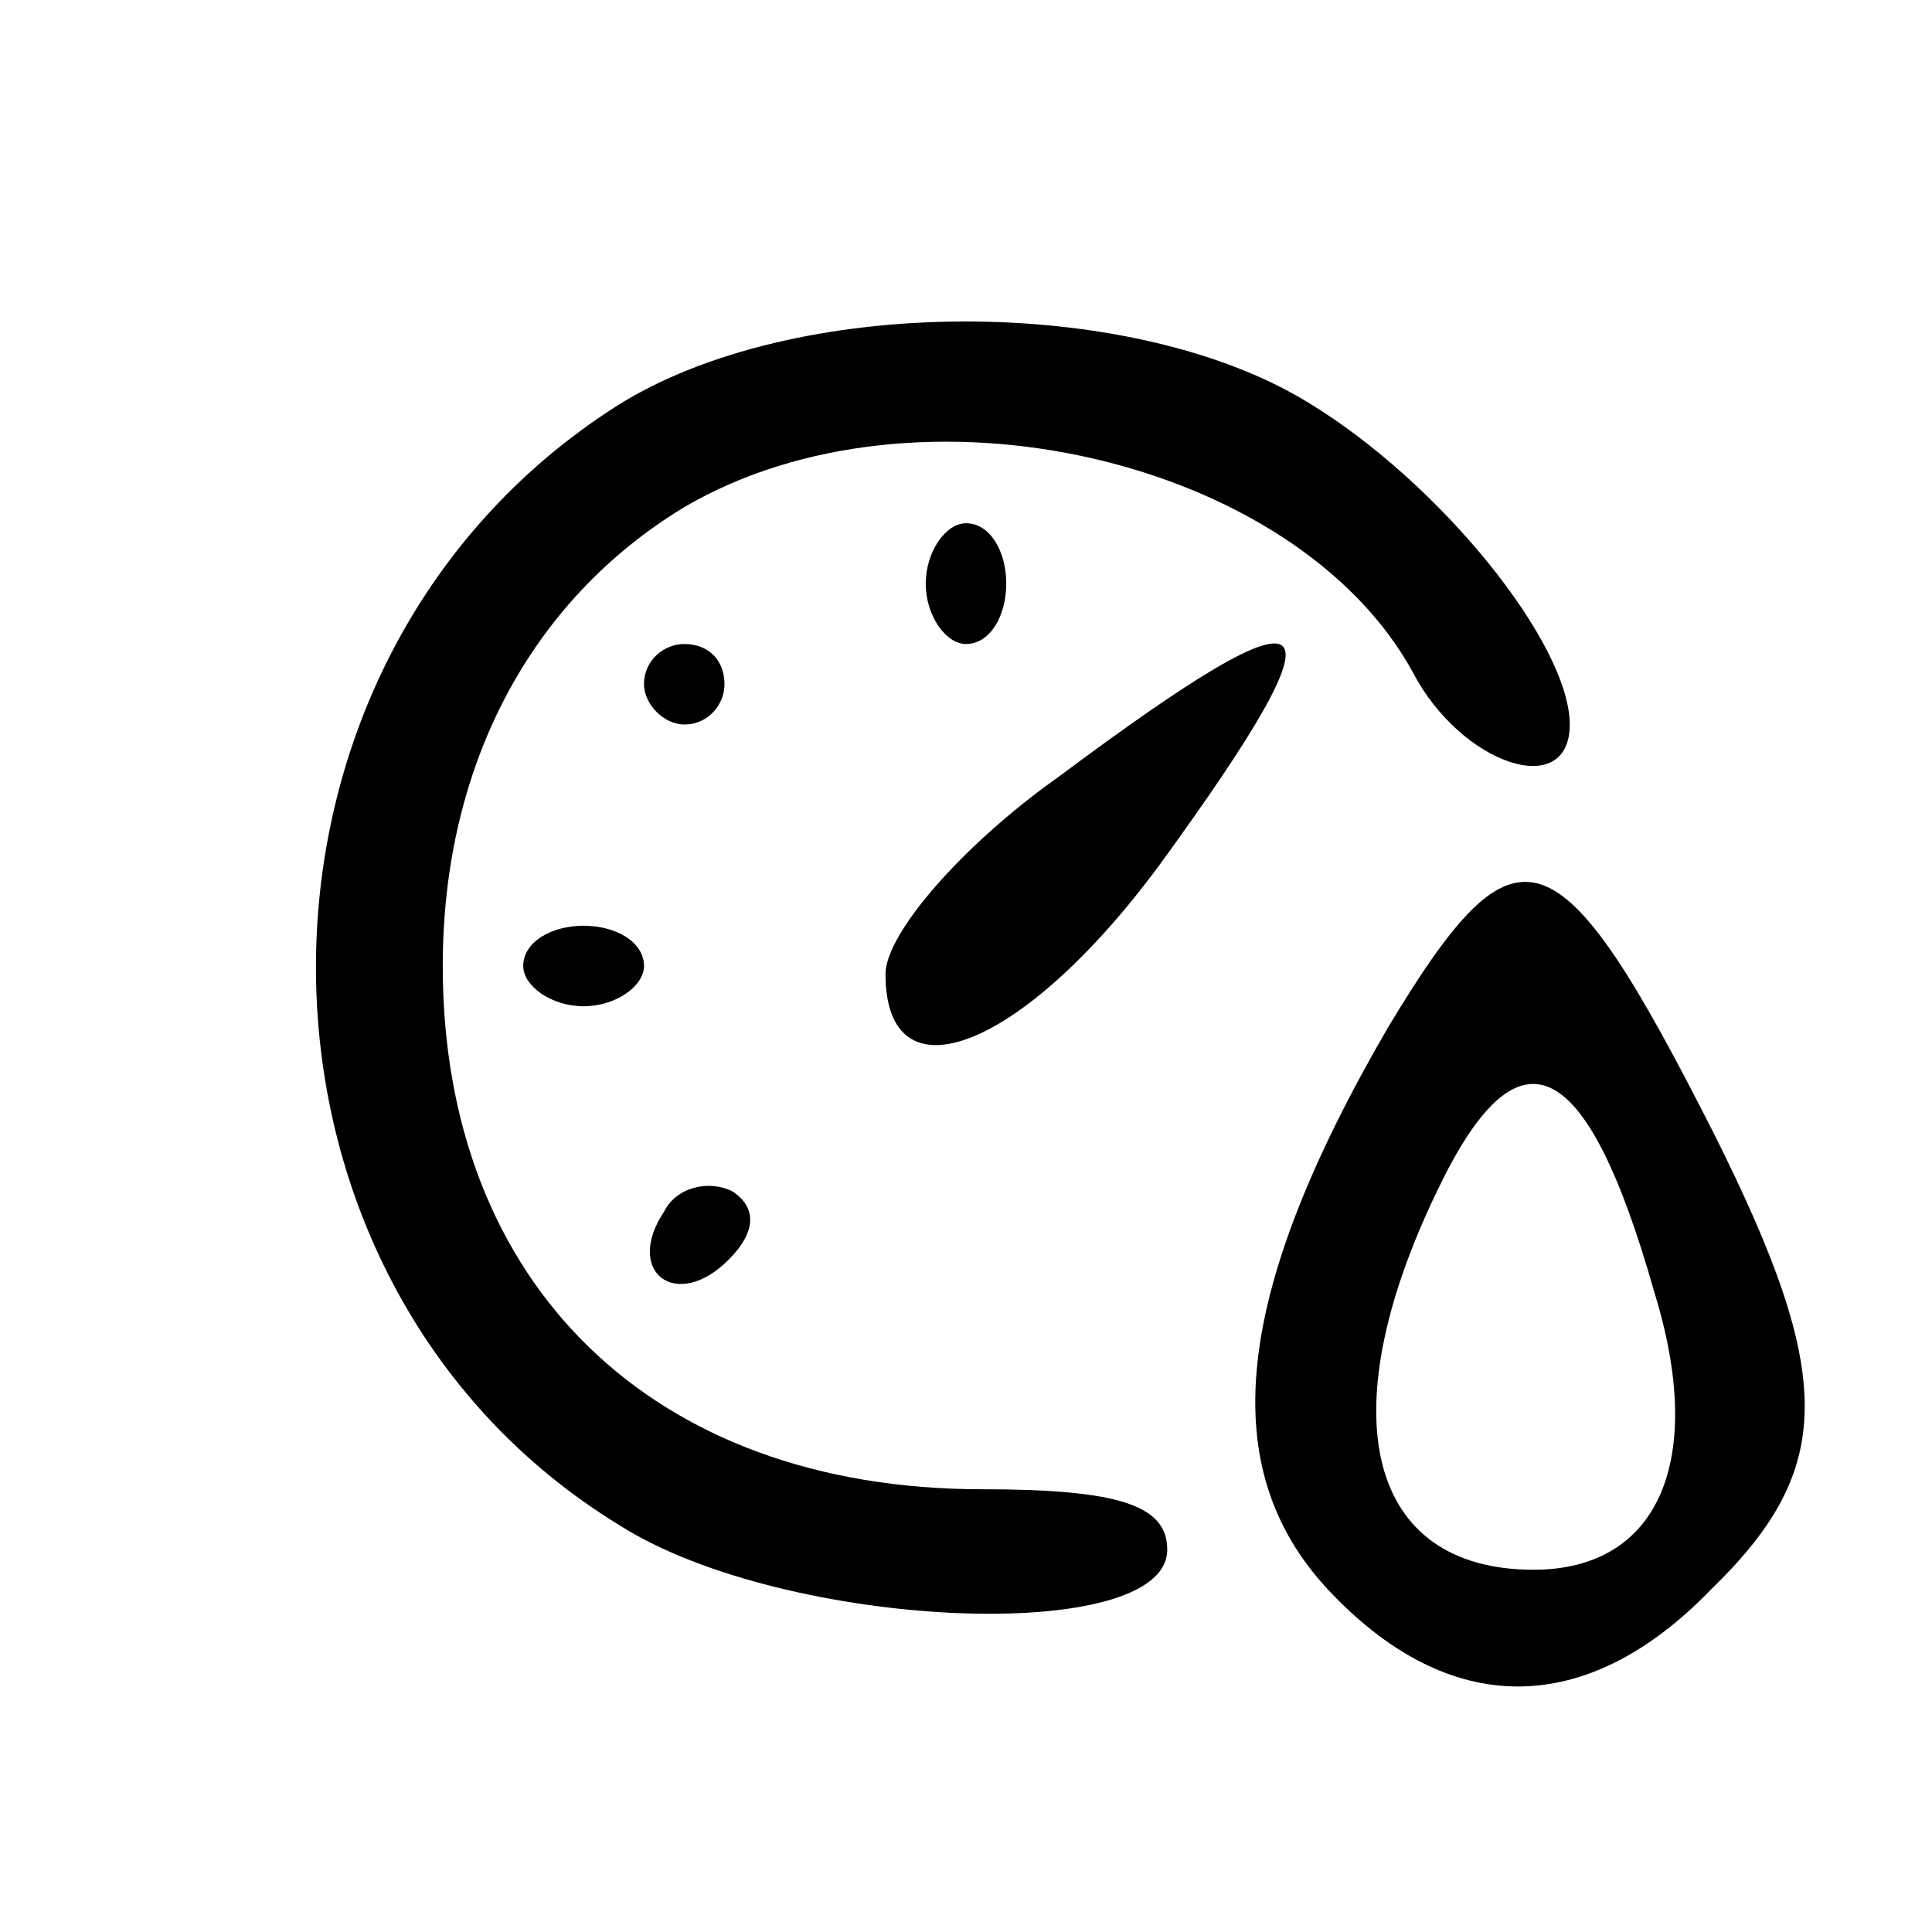<?xml version="1.0" standalone="no"?>
<!DOCTYPE svg PUBLIC "-//W3C//DTD SVG 20010904//EN"
 "http://www.w3.org/TR/2001/REC-SVG-20010904/DTD/svg10.dtd">
<svg version="1.0" xmlns="http://www.w3.org/2000/svg"
 width="48pt" height="48pt" viewBox="0 0 48 48"
 preserveAspectRatio="xMidYMid meet">

<g transform="translate(0,48) scale(0.1,-0.1)"
fill="#000000" stroke="none">
<path d="M153 379 c-100 -64 -99 -217 1 -278 41 -26 136 -30 136 -6 0 11 -12
15 -46 15 -82 0 -134 51 -134 130 0 50 22 91 60 114 58 34 152 12 181 -41 12
-23 39 -32 39 -13 0 20 -32 60 -65 80 -44 27 -128 27 -172 -1z"/>
<path d="M230 335 c0 -8 5 -15 10 -15 6 0 10 7 10 15 0 8 -4 15 -10 15 -5 0
-10 -7 -10 -15z"/>
<path d="M160 310 c0 -5 5 -10 10 -10 6 0 10 5 10 10 0 6 -4 10 -10 10 -5 0
-10 -4 -10 -10z"/>
<path d="M263 287 c-24 -17 -43 -39 -43 -49 0 -32 34 -19 68 27 48 66 42 72
-25 22z"/>
<path d="M345 225 c-39 -67 -43 -110 -15 -140 30 -32 64 -32 95 0 31 30 31 53
1 113 -39 77 -49 80 -81 27z m66 -66 c13 -42 1 -69 -30 -69 -41 0 -51 38 -24
94 20 42 37 35 54 -25z"/>
<path d="M130 240 c0 -5 7 -10 15 -10 8 0 15 5 15 10 0 6 -7 10 -15 10 -8 0
-15 -4 -15 -10z"/>
<path d="M165 179 c-10 -15 3 -25 16 -12 7 7 7 13 1 17 -6 3 -14 1 -17 -5z"/>
</g>
</svg>
